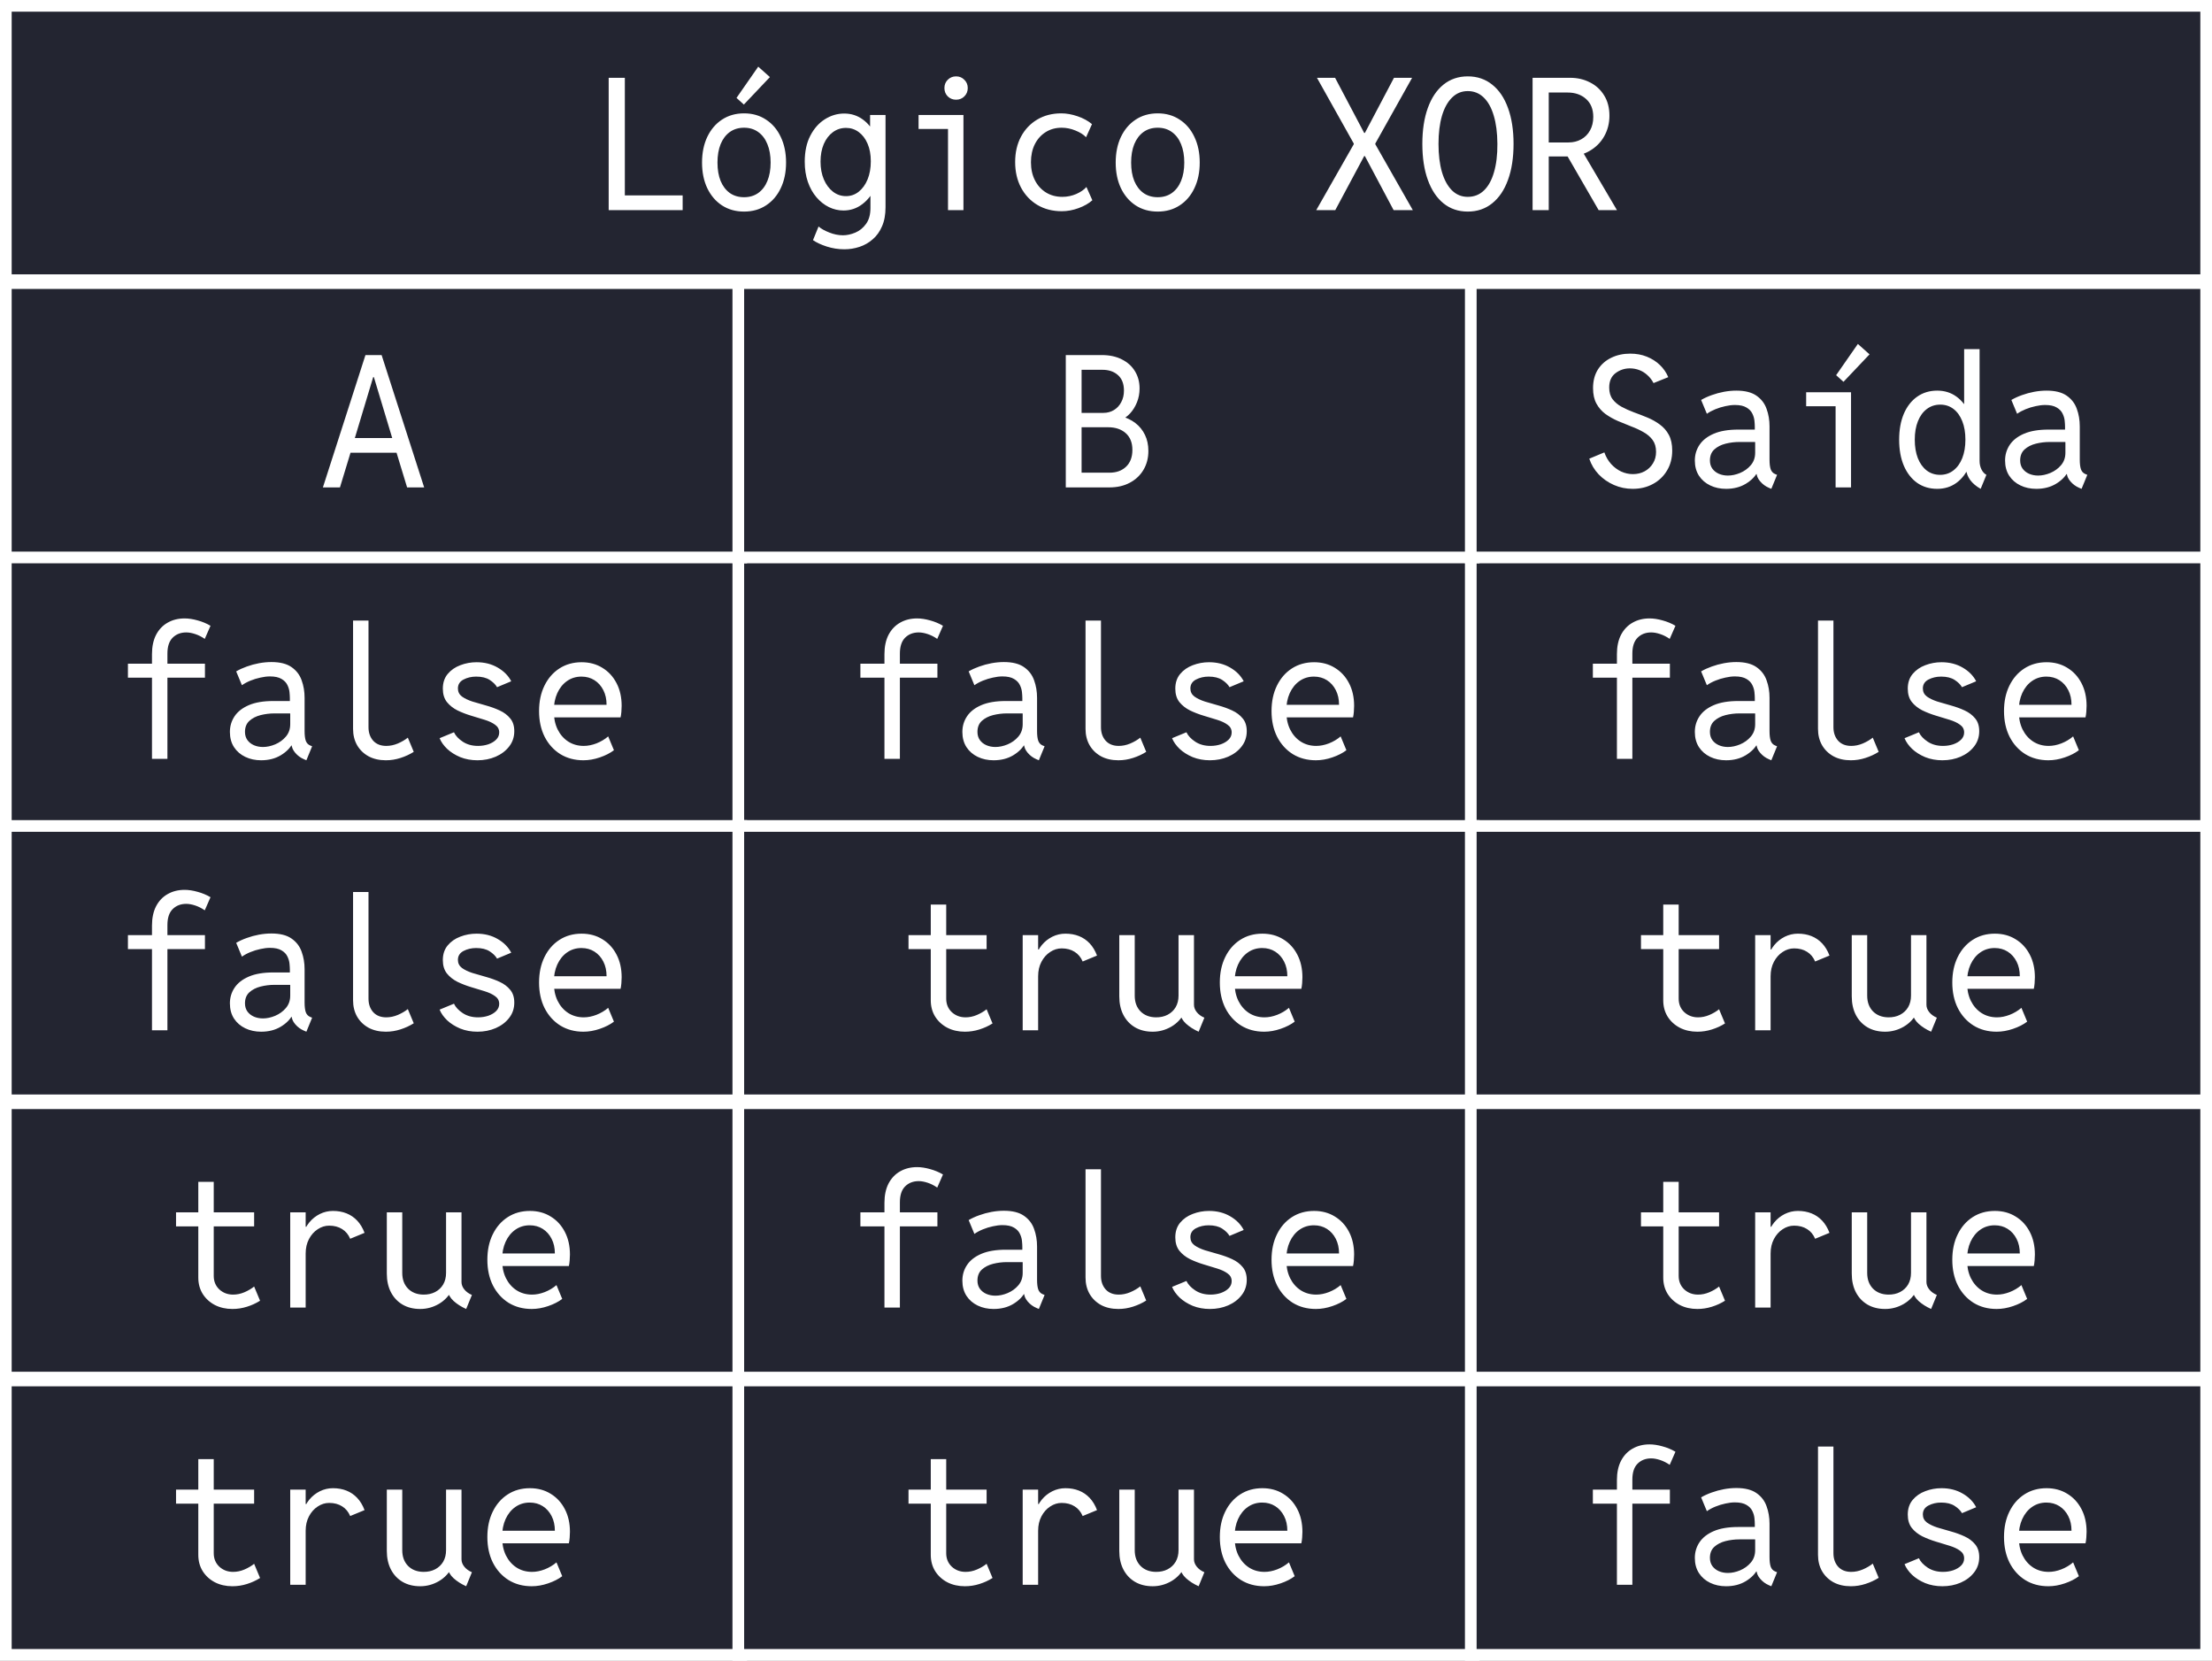 <svg width="758" height="569" viewBox="0 0 758 569" fill="none" xmlns="http://www.w3.org/2000/svg">
<rect x="0" y="0" width="758" height="569" fill="#808080" stroke="none"/>
<rect x="2" y="190" width="252" height="94" fill="#232531"/>
<rect x="2" y="190" width="252" height="94" stroke="white" stroke-width="4"/>
<path d="M52.08 260V224.132C52.08 221.527 52.552 219.312 53.495 217.487C54.459 215.662 55.782 214.278 57.463 213.334C59.145 212.371 61.083 211.889 63.277 211.889C64.631 211.889 66.107 212.114 67.707 212.565C69.307 212.996 70.783 213.611 72.137 214.411L70.168 218.902C69.102 218.164 68.004 217.61 66.876 217.241C65.749 216.872 64.733 216.688 63.831 216.688C61.924 216.688 60.365 217.292 59.155 218.502C57.966 219.692 57.371 221.507 57.371 223.947V260H52.08ZM43.836 232.191V227.393H70.23V232.191H43.836ZM89.486 260.492C87.477 260.492 85.662 260.103 84.041 259.323C82.421 258.544 81.14 257.437 80.196 256.001C79.253 254.545 78.781 252.802 78.781 250.771C78.781 248.803 79.314 247.019 80.381 245.419C81.447 243.819 83.078 242.548 85.272 241.604C87.466 240.661 90.266 240.189 93.67 240.189H100.438V244.435H94.039C92.439 244.435 90.86 244.629 89.302 245.019C87.764 245.409 86.482 246.065 85.457 246.988C84.452 247.911 83.949 249.172 83.949 250.771C83.949 251.858 84.226 252.792 84.78 253.571C85.334 254.33 86.072 254.914 86.995 255.324C87.938 255.734 88.974 255.939 90.102 255.939C91.455 255.939 92.85 255.642 94.285 255.047C95.741 254.432 96.961 253.55 97.946 252.402C98.951 251.233 99.453 249.808 99.453 248.126V244.742L99.33 242.835V239.205C99.33 238.672 99.289 237.995 99.207 237.175C99.125 236.334 98.879 235.503 98.469 234.683C98.079 233.863 97.413 233.176 96.469 232.622C95.526 232.048 94.203 231.761 92.501 231.761C91.496 231.761 90.409 231.894 89.24 232.161C88.071 232.407 86.933 232.755 85.826 233.207C84.718 233.658 83.744 234.181 82.903 234.775L80.935 230.038C82.022 229.402 83.231 228.849 84.564 228.377C85.918 227.885 87.312 227.505 88.748 227.239C90.204 226.972 91.619 226.839 92.993 226.839C95.946 226.839 98.243 227.413 99.884 228.562C101.545 229.71 102.704 231.217 103.36 233.083C104.037 234.929 104.375 236.929 104.375 239.082V250.525C104.375 251.899 104.508 252.986 104.775 253.786C105.062 254.586 105.585 255.14 106.344 255.447L106.959 255.693L104.99 260.492L104.129 260.123C102.98 259.631 101.996 258.903 101.176 257.939C100.355 256.975 99.945 256.021 99.945 255.078L100.991 255.447H98.961L100.314 254.586C99.515 256.206 98.151 257.601 96.223 258.77C94.316 259.918 92.07 260.492 89.486 260.492ZM132.245 260.492C129.969 260.492 127.99 260.041 126.308 259.139C124.626 258.216 123.314 256.944 122.371 255.324C121.448 253.704 120.986 251.838 120.986 249.726V212.627H126.277V249.172C126.277 251.038 126.811 252.576 127.877 253.786C128.964 254.976 130.461 255.57 132.368 255.57C133.701 255.57 135.024 255.293 136.336 254.74C137.669 254.166 138.808 253.499 139.751 252.74L141.781 257.601C140.428 258.462 138.92 259.159 137.259 259.692C135.619 260.226 133.947 260.492 132.245 260.492ZM163.622 260.492C161.469 260.492 159.5 260.133 157.716 259.416C155.952 258.677 154.455 257.734 153.225 256.585C152.015 255.417 151.153 254.196 150.641 252.925L155.562 250.895C156.116 252.084 157.121 253.161 158.577 254.125C160.033 255.088 161.776 255.57 163.807 255.57C165.058 255.57 166.237 255.386 167.344 255.017C168.452 254.627 169.344 254.094 170.021 253.417C170.718 252.72 171.066 251.899 171.066 250.956C171.066 249.849 170.595 248.967 169.651 248.311C168.729 247.634 167.529 247.07 166.052 246.619C164.596 246.147 163.048 245.675 161.407 245.204C159.767 244.711 158.208 244.106 156.731 243.389C155.275 242.65 154.076 241.697 153.132 240.528C152.209 239.338 151.748 237.811 151.748 235.944C151.748 233.935 152.302 232.263 153.409 230.93C154.537 229.577 155.983 228.572 157.747 227.916C159.51 227.239 161.366 226.9 163.314 226.9C166.062 226.9 168.482 227.516 170.574 228.746C172.666 229.956 174.204 231.515 175.188 233.422L170.328 235.452C169.815 234.55 168.975 233.719 167.806 232.96C166.637 232.202 165.099 231.822 163.191 231.822C161.571 231.822 160.115 232.161 158.823 232.837C157.552 233.514 156.916 234.529 156.916 235.883C156.916 237.031 157.377 237.954 158.3 238.651C159.244 239.328 160.443 239.902 161.899 240.374C163.376 240.825 164.935 241.276 166.575 241.728C168.216 242.179 169.764 242.743 171.22 243.419C172.697 244.096 173.896 244.999 174.819 246.126C175.763 247.234 176.234 248.7 176.234 250.525C176.234 252.515 175.65 254.258 174.481 255.755C173.333 257.252 171.794 258.421 169.867 259.262C167.959 260.082 165.878 260.492 163.622 260.492ZM199.921 260.492C196.927 260.492 194.281 259.785 191.984 258.37C189.708 256.934 187.924 254.955 186.632 252.433C185.36 249.89 184.725 246.957 184.725 243.635C184.725 240.333 185.34 237.431 186.57 234.929C187.801 232.407 189.513 230.438 191.708 229.023C193.902 227.608 196.435 226.9 199.306 226.9C201.992 226.9 204.361 227.536 206.412 228.808C208.483 230.059 210.103 231.812 211.272 234.068C212.441 236.303 213.025 238.897 213.025 241.851C213.025 242.466 212.995 243.143 212.933 243.881C212.872 244.619 212.779 245.255 212.656 245.788H188.785V241.481H207.857C207.857 239.574 207.488 237.903 206.75 236.467C206.012 235.011 204.997 233.873 203.705 233.053C202.413 232.232 200.926 231.822 199.244 231.822C197.398 231.822 195.758 232.325 194.322 233.33C192.907 234.314 191.79 235.698 190.969 237.482C190.169 239.246 189.77 241.297 189.77 243.635C189.77 245.993 190.2 248.075 191.062 249.879C191.943 251.664 193.153 253.058 194.691 254.063C196.25 255.068 198.034 255.57 200.044 255.57C201.438 255.57 202.884 255.283 204.381 254.709C205.899 254.114 207.242 253.314 208.411 252.31L210.38 257.047C209.088 258.031 207.478 258.852 205.55 259.508C203.643 260.164 201.767 260.492 199.921 260.492Z" fill="white"/>
<rect x="253" y="190" width="252" height="94" fill="#232531"/>
<rect x="253" y="190" width="252" height="94" stroke="white" stroke-width="4"/>
<path d="M303.08 260V224.132C303.08 221.527 303.552 219.312 304.495 217.487C305.459 215.662 306.782 214.278 308.463 213.334C310.145 212.371 312.083 211.889 314.277 211.889C315.631 211.889 317.107 212.114 318.707 212.565C320.307 212.996 321.783 213.611 323.137 214.411L321.168 218.902C320.102 218.164 319.004 217.61 317.876 217.241C316.749 216.872 315.733 216.688 314.831 216.688C312.924 216.688 311.365 217.292 310.155 218.502C308.966 219.692 308.371 221.507 308.371 223.947V260H303.08ZM294.836 232.191V227.393H321.229V232.191H294.836ZM340.486 260.492C338.477 260.492 336.662 260.103 335.042 259.323C333.421 258.544 332.14 257.437 331.196 256.001C330.253 254.545 329.781 252.802 329.781 250.771C329.781 248.803 330.314 247.019 331.381 245.419C332.447 243.819 334.078 242.548 336.272 241.604C338.466 240.661 341.266 240.189 344.67 240.189H351.438V244.435H345.039C343.439 244.435 341.86 244.629 340.302 245.019C338.764 245.409 337.482 246.065 336.457 246.988C335.452 247.911 334.949 249.172 334.949 250.771C334.949 251.858 335.226 252.792 335.78 253.571C336.333 254.33 337.072 254.914 337.995 255.324C338.938 255.734 339.974 255.939 341.102 255.939C342.455 255.939 343.85 255.642 345.285 255.047C346.741 254.432 347.961 253.55 348.946 252.402C349.951 251.233 350.453 249.808 350.453 248.126V244.742L350.33 242.835V239.205C350.33 238.672 350.289 237.995 350.207 237.175C350.125 236.334 349.879 235.503 349.469 234.683C349.079 233.863 348.413 233.176 347.469 232.622C346.526 232.048 345.203 231.761 343.501 231.761C342.496 231.761 341.409 231.894 340.24 232.161C339.071 232.407 337.933 232.755 336.826 233.207C335.718 233.658 334.744 234.181 333.903 234.775L331.935 230.038C333.021 229.402 334.231 228.849 335.564 228.377C336.918 227.885 338.312 227.505 339.748 227.239C341.204 226.972 342.619 226.839 343.993 226.839C346.946 226.839 349.243 227.413 350.884 228.562C352.545 229.71 353.704 231.217 354.36 233.083C355.037 234.929 355.375 236.929 355.375 239.082V250.525C355.375 251.899 355.508 252.986 355.775 253.786C356.062 254.586 356.585 255.14 357.344 255.447L357.959 255.693L355.99 260.492L355.129 260.123C353.98 259.631 352.996 258.903 352.176 257.939C351.355 256.975 350.945 256.021 350.945 255.078L351.991 255.447H349.961L351.314 254.586C350.515 256.206 349.151 257.601 347.223 258.77C345.316 259.918 343.07 260.492 340.486 260.492ZM383.245 260.492C380.969 260.492 378.99 260.041 377.308 259.139C375.626 258.216 374.314 256.944 373.371 255.324C372.448 253.704 371.986 251.838 371.986 249.726V212.627H377.277V249.172C377.277 251.038 377.811 252.576 378.877 253.786C379.964 254.976 381.461 255.57 383.368 255.57C384.701 255.57 386.024 255.293 387.336 254.74C388.669 254.166 389.808 253.499 390.751 252.74L392.781 257.601C391.428 258.462 389.92 259.159 388.259 259.692C386.619 260.226 384.947 260.492 383.245 260.492ZM414.622 260.492C412.469 260.492 410.5 260.133 408.716 259.416C406.952 258.677 405.455 257.734 404.225 256.585C403.015 255.417 402.153 254.196 401.641 252.925L406.562 250.895C407.116 252.084 408.121 253.161 409.577 254.125C411.033 255.088 412.776 255.57 414.807 255.57C416.058 255.57 417.237 255.386 418.344 255.017C419.452 254.627 420.344 254.094 421.021 253.417C421.718 252.72 422.066 251.899 422.066 250.956C422.066 249.849 421.595 248.967 420.651 248.311C419.729 247.634 418.529 247.07 417.052 246.619C415.596 246.147 414.048 245.675 412.407 245.204C410.767 244.711 409.208 244.106 407.731 243.389C406.275 242.65 405.076 241.697 404.132 240.528C403.209 239.338 402.748 237.811 402.748 235.944C402.748 233.935 403.302 232.263 404.409 230.93C405.537 229.577 406.983 228.572 408.747 227.916C410.51 227.239 412.366 226.9 414.314 226.9C417.062 226.9 419.482 227.516 421.574 228.746C423.666 229.956 425.204 231.515 426.188 233.422L421.328 235.452C420.815 234.55 419.975 233.719 418.806 232.96C417.637 232.202 416.099 231.822 414.191 231.822C412.571 231.822 411.115 232.161 409.823 232.837C408.552 233.514 407.916 234.529 407.916 235.883C407.916 237.031 408.377 237.954 409.3 238.651C410.244 239.328 411.443 239.902 412.899 240.374C414.376 240.825 415.935 241.276 417.575 241.728C419.216 242.179 420.764 242.743 422.22 243.419C423.697 244.096 424.896 244.999 425.819 246.126C426.763 247.234 427.234 248.7 427.234 250.525C427.234 252.515 426.65 254.258 425.481 255.755C424.333 257.252 422.794 258.421 420.867 259.262C418.959 260.082 416.878 260.492 414.622 260.492ZM450.921 260.492C447.927 260.492 445.281 259.785 442.984 258.37C440.708 256.934 438.924 254.955 437.632 252.433C436.36 249.89 435.725 246.957 435.725 243.635C435.725 240.333 436.34 237.431 437.57 234.929C438.801 232.407 440.513 230.438 442.708 229.023C444.902 227.608 447.435 226.9 450.306 226.9C452.992 226.9 455.361 227.536 457.412 228.808C459.483 230.059 461.103 231.812 462.272 234.068C463.441 236.303 464.025 238.897 464.025 241.851C464.025 242.466 463.995 243.143 463.933 243.881C463.872 244.619 463.779 245.255 463.656 245.788H439.785V241.481H458.857C458.857 239.574 458.488 237.903 457.75 236.467C457.012 235.011 455.997 233.873 454.705 233.053C453.413 232.232 451.926 231.822 450.244 231.822C448.398 231.822 446.758 232.325 445.322 233.33C443.907 234.314 442.79 235.698 441.969 237.482C441.169 239.246 440.77 241.297 440.77 243.635C440.77 245.993 441.2 248.075 442.062 249.879C442.943 251.664 444.153 253.058 445.691 254.063C447.25 255.068 449.034 255.57 451.044 255.57C452.438 255.57 453.884 255.283 455.381 254.709C456.899 254.114 458.242 253.314 459.411 252.31L461.38 257.047C460.088 258.031 458.478 258.852 456.55 259.508C454.643 260.164 452.767 260.492 450.921 260.492Z" fill="white"/>
<rect x="504" y="190" width="252" height="94" fill="#232531"/>
<rect x="504" y="190" width="252" height="94" stroke="white" stroke-width="4"/>
<path d="M554.08 260V224.132C554.08 221.527 554.552 219.312 555.495 217.487C556.459 215.662 557.782 214.278 559.463 213.334C561.145 212.371 563.083 211.889 565.277 211.889C566.631 211.889 568.107 212.114 569.707 212.565C571.307 212.996 572.783 213.611 574.137 214.411L572.168 218.902C571.102 218.164 570.004 217.61 568.876 217.241C567.749 216.872 566.733 216.688 565.831 216.688C563.924 216.688 562.365 217.292 561.155 218.502C559.966 219.692 559.371 221.507 559.371 223.947V260H554.08ZM545.836 232.191V227.393H572.229V232.191H545.836ZM591.486 260.492C589.477 260.492 587.662 260.103 586.042 259.323C584.421 258.544 583.14 257.437 582.196 256.001C581.253 254.545 580.781 252.802 580.781 250.771C580.781 248.803 581.314 247.019 582.381 245.419C583.447 243.819 585.078 242.548 587.272 241.604C589.466 240.661 592.266 240.189 595.67 240.189H602.438V244.435H596.039C594.439 244.435 592.86 244.629 591.302 245.019C589.764 245.409 588.482 246.065 587.457 246.988C586.452 247.911 585.949 249.172 585.949 250.771C585.949 251.858 586.226 252.792 586.78 253.571C587.333 254.33 588.072 254.914 588.995 255.324C589.938 255.734 590.974 255.939 592.102 255.939C593.455 255.939 594.85 255.642 596.285 255.047C597.741 254.432 598.961 253.55 599.946 252.402C600.951 251.233 601.453 249.808 601.453 248.126V244.742L601.33 242.835V239.205C601.33 238.672 601.289 237.995 601.207 237.175C601.125 236.334 600.879 235.503 600.469 234.683C600.079 233.863 599.413 233.176 598.469 232.622C597.526 232.048 596.203 231.761 594.501 231.761C593.496 231.761 592.409 231.894 591.24 232.161C590.071 232.407 588.933 232.755 587.826 233.207C586.718 233.658 585.744 234.181 584.903 234.775L582.935 230.038C584.021 229.402 585.231 228.849 586.564 228.377C587.918 227.885 589.312 227.505 590.748 227.239C592.204 226.972 593.619 226.839 594.993 226.839C597.946 226.839 600.243 227.413 601.884 228.562C603.545 229.71 604.704 231.217 605.36 233.083C606.037 234.929 606.375 236.929 606.375 239.082V250.525C606.375 251.899 606.508 252.986 606.775 253.786C607.062 254.586 607.585 255.14 608.344 255.447L608.959 255.693L606.99 260.492L606.129 260.123C604.98 259.631 603.996 258.903 603.176 257.939C602.355 256.975 601.945 256.021 601.945 255.078L602.991 255.447H600.961L602.314 254.586C601.515 256.206 600.151 257.601 598.223 258.77C596.316 259.918 594.07 260.492 591.486 260.492ZM634.245 260.492C631.969 260.492 629.99 260.041 628.308 259.139C626.626 258.216 625.314 256.944 624.371 255.324C623.448 253.704 622.986 251.838 622.986 249.726V212.627H628.277V249.172C628.277 251.038 628.811 252.576 629.877 253.786C630.964 254.976 632.461 255.57 634.368 255.57C635.701 255.57 637.024 255.293 638.336 254.74C639.669 254.166 640.808 253.499 641.751 252.74L643.781 257.601C642.428 258.462 640.92 259.159 639.259 259.692C637.619 260.226 635.947 260.492 634.245 260.492ZM665.622 260.492C663.469 260.492 661.5 260.133 659.716 259.416C657.952 258.677 656.455 257.734 655.225 256.585C654.015 255.417 653.153 254.196 652.641 252.925L657.562 250.895C658.116 252.084 659.121 253.161 660.577 254.125C662.033 255.088 663.776 255.57 665.807 255.57C667.058 255.57 668.237 255.386 669.344 255.017C670.452 254.627 671.344 254.094 672.021 253.417C672.718 252.72 673.066 251.899 673.066 250.956C673.066 249.849 672.595 248.967 671.651 248.311C670.729 247.634 669.529 247.07 668.052 246.619C666.596 246.147 665.048 245.675 663.407 245.204C661.767 244.711 660.208 244.106 658.731 243.389C657.275 242.65 656.076 241.697 655.132 240.528C654.209 239.338 653.748 237.811 653.748 235.944C653.748 233.935 654.302 232.263 655.409 230.93C656.537 229.577 657.983 228.572 659.747 227.916C661.51 227.239 663.366 226.9 665.314 226.9C668.062 226.9 670.482 227.516 672.574 228.746C674.666 229.956 676.204 231.515 677.188 233.422L672.328 235.452C671.815 234.55 670.975 233.719 669.806 232.96C668.637 232.202 667.099 231.822 665.191 231.822C663.571 231.822 662.115 232.161 660.823 232.837C659.552 233.514 658.916 234.529 658.916 235.883C658.916 237.031 659.377 237.954 660.3 238.651C661.244 239.328 662.443 239.902 663.899 240.374C665.376 240.825 666.935 241.276 668.575 241.728C670.216 242.179 671.764 242.743 673.22 243.419C674.697 244.096 675.896 244.999 676.819 246.126C677.763 247.234 678.234 248.7 678.234 250.525C678.234 252.515 677.65 254.258 676.481 255.755C675.333 257.252 673.794 258.421 671.867 259.262C669.959 260.082 667.878 260.492 665.622 260.492ZM701.921 260.492C698.927 260.492 696.281 259.785 693.984 258.37C691.708 256.934 689.924 254.955 688.632 252.433C687.36 249.89 686.725 246.957 686.725 243.635C686.725 240.333 687.34 237.431 688.57 234.929C689.801 232.407 691.513 230.438 693.708 229.023C695.902 227.608 698.435 226.9 701.306 226.9C703.992 226.9 706.361 227.536 708.412 228.808C710.483 230.059 712.103 231.812 713.272 234.068C714.441 236.303 715.025 238.897 715.025 241.851C715.025 242.466 714.995 243.143 714.933 243.881C714.872 244.619 714.779 245.255 714.656 245.788H690.785V241.481H709.857C709.857 239.574 709.488 237.903 708.75 236.467C708.012 235.011 706.997 233.873 705.705 233.053C704.413 232.232 702.926 231.822 701.244 231.822C699.398 231.822 697.758 232.325 696.322 233.33C694.907 234.314 693.79 235.698 692.969 237.482C692.169 239.246 691.77 241.297 691.77 243.635C691.77 245.993 692.2 248.075 693.062 249.879C693.943 251.664 695.153 253.058 696.691 254.063C698.25 255.068 700.034 255.57 702.044 255.57C703.438 255.57 704.884 255.283 706.381 254.709C707.899 254.114 709.242 253.314 710.411 252.31L712.38 257.047C711.088 258.031 709.478 258.852 707.55 259.508C705.643 260.164 703.767 260.492 701.921 260.492Z" fill="white"/>
<rect x="2" y="283" width="252" height="94" fill="#232531"/>
<rect x="2" y="283" width="252" height="94" stroke="white" stroke-width="4"/>
<path d="M52.08 353V317.132C52.08 314.527 52.552 312.312 53.495 310.487C54.459 308.662 55.782 307.278 57.463 306.334C59.145 305.371 61.083 304.889 63.277 304.889C64.631 304.889 66.107 305.114 67.707 305.565C69.307 305.996 70.783 306.611 72.137 307.411L70.168 311.902C69.102 311.164 68.004 310.61 66.876 310.241C65.749 309.872 64.733 309.688 63.831 309.688C61.924 309.688 60.365 310.292 59.155 311.502C57.966 312.692 57.371 314.507 57.371 316.947V353H52.08ZM43.836 325.191V320.393H70.23V325.191H43.836ZM89.486 353.492C87.477 353.492 85.662 353.103 84.041 352.323C82.421 351.544 81.14 350.437 80.196 349.001C79.253 347.545 78.781 345.802 78.781 343.771C78.781 341.803 79.314 340.019 80.381 338.419C81.447 336.819 83.078 335.548 85.272 334.604C87.466 333.661 90.266 333.189 93.67 333.189H100.438V337.435H94.039C92.439 337.435 90.86 337.629 89.302 338.019C87.764 338.409 86.482 339.065 85.457 339.988C84.452 340.911 83.949 342.172 83.949 343.771C83.949 344.858 84.226 345.792 84.78 346.571C85.334 347.33 86.072 347.914 86.995 348.324C87.938 348.734 88.974 348.939 90.102 348.939C91.455 348.939 92.85 348.642 94.285 348.047C95.741 347.432 96.961 346.55 97.946 345.402C98.951 344.233 99.453 342.808 99.453 341.126V337.742L99.33 335.835V332.205C99.33 331.672 99.289 330.995 99.207 330.175C99.125 329.334 98.879 328.503 98.469 327.683C98.079 326.863 97.413 326.176 96.469 325.622C95.526 325.048 94.203 324.761 92.501 324.761C91.496 324.761 90.409 324.894 89.24 325.161C88.071 325.407 86.933 325.755 85.826 326.207C84.718 326.658 83.744 327.181 82.903 327.775L80.935 323.038C82.022 322.402 83.231 321.849 84.564 321.377C85.918 320.885 87.312 320.505 88.748 320.239C90.204 319.972 91.619 319.839 92.993 319.839C95.946 319.839 98.243 320.413 99.884 321.562C101.545 322.71 102.704 324.217 103.36 326.083C104.037 327.929 104.375 329.929 104.375 332.082V343.525C104.375 344.899 104.508 345.986 104.775 346.786C105.062 347.586 105.585 348.14 106.344 348.447L106.959 348.693L104.99 353.492L104.129 353.123C102.98 352.631 101.996 351.903 101.176 350.939C100.355 349.975 99.945 349.021 99.945 348.078L100.991 348.447H98.961L100.314 347.586C99.515 349.206 98.151 350.601 96.223 351.77C94.316 352.918 92.07 353.492 89.486 353.492ZM132.245 353.492C129.969 353.492 127.99 353.041 126.308 352.139C124.626 351.216 123.314 349.944 122.371 348.324C121.448 346.704 120.986 344.838 120.986 342.726V305.627H126.277V342.172C126.277 344.038 126.811 345.576 127.877 346.786C128.964 347.976 130.461 348.57 132.368 348.57C133.701 348.57 135.024 348.293 136.336 347.74C137.669 347.166 138.808 346.499 139.751 345.74L141.781 350.601C140.428 351.462 138.92 352.159 137.259 352.692C135.619 353.226 133.947 353.492 132.245 353.492ZM163.622 353.492C161.469 353.492 159.5 353.133 157.716 352.416C155.952 351.677 154.455 350.734 153.225 349.585C152.015 348.417 151.153 347.196 150.641 345.925L155.562 343.895C156.116 345.084 157.121 346.161 158.577 347.125C160.033 348.088 161.776 348.57 163.807 348.57C165.058 348.57 166.237 348.386 167.344 348.017C168.452 347.627 169.344 347.094 170.021 346.417C170.718 345.72 171.066 344.899 171.066 343.956C171.066 342.849 170.595 341.967 169.651 341.311C168.729 340.634 167.529 340.07 166.052 339.619C164.596 339.147 163.048 338.675 161.407 338.204C159.767 337.711 158.208 337.106 156.731 336.389C155.275 335.65 154.076 334.697 153.132 333.528C152.209 332.338 151.748 330.811 151.748 328.944C151.748 326.935 152.302 325.263 153.409 323.93C154.537 322.577 155.983 321.572 157.747 320.916C159.51 320.239 161.366 319.9 163.314 319.9C166.062 319.9 168.482 320.516 170.574 321.746C172.666 322.956 174.204 324.515 175.188 326.422L170.328 328.452C169.815 327.55 168.975 326.719 167.806 325.96C166.637 325.202 165.099 324.822 163.191 324.822C161.571 324.822 160.115 325.161 158.823 325.837C157.552 326.514 156.916 327.529 156.916 328.883C156.916 330.031 157.377 330.954 158.3 331.651C159.244 332.328 160.443 332.902 161.899 333.374C163.376 333.825 164.935 334.276 166.575 334.728C168.216 335.179 169.764 335.743 171.22 336.419C172.697 337.096 173.896 337.999 174.819 339.126C175.763 340.234 176.234 341.7 176.234 343.525C176.234 345.515 175.65 347.258 174.481 348.755C173.333 350.252 171.794 351.421 169.867 352.262C167.959 353.082 165.878 353.492 163.622 353.492ZM199.921 353.492C196.927 353.492 194.281 352.785 191.984 351.37C189.708 349.934 187.924 347.955 186.632 345.433C185.36 342.89 184.725 339.957 184.725 336.635C184.725 333.333 185.34 330.431 186.57 327.929C187.801 325.407 189.513 323.438 191.708 322.023C193.902 320.608 196.435 319.9 199.306 319.9C201.992 319.9 204.361 320.536 206.412 321.808C208.483 323.059 210.103 324.812 211.272 327.068C212.441 329.303 213.025 331.897 213.025 334.851C213.025 335.466 212.995 336.143 212.933 336.881C212.872 337.619 212.779 338.255 212.656 338.788H188.785V334.481H207.857C207.857 332.574 207.488 330.903 206.75 329.467C206.012 328.011 204.997 326.873 203.705 326.053C202.413 325.232 200.926 324.822 199.244 324.822C197.398 324.822 195.758 325.325 194.322 326.33C192.907 327.314 191.79 328.698 190.969 330.482C190.169 332.246 189.77 334.297 189.77 336.635C189.77 338.993 190.2 341.075 191.062 342.879C191.943 344.664 193.153 346.058 194.691 347.063C196.25 348.068 198.034 348.57 200.044 348.57C201.438 348.57 202.884 348.283 204.381 347.709C205.899 347.114 207.242 346.314 208.411 345.31L210.38 350.047C209.088 351.031 207.478 351.852 205.55 352.508C203.643 353.164 201.767 353.492 199.921 353.492Z" fill="white"/>
<rect x="253" y="283" width="252" height="94" fill="#232531"/>
<rect x="253" y="283" width="252" height="94" stroke="white" stroke-width="4"/>
<path d="M330.643 353.492C328.407 353.492 326.408 353.041 324.644 352.139C322.88 351.216 321.486 349.944 320.46 348.324C319.456 346.704 318.953 344.838 318.953 342.726V309.934H324.244V342.172C324.244 344.038 324.88 345.576 326.151 346.786C327.443 347.976 329.022 348.57 330.889 348.57C332.181 348.57 333.462 348.304 334.734 347.771C336.026 347.217 337.144 346.561 338.087 345.802L340.117 350.662C338.764 351.523 337.267 352.21 335.626 352.723C334.006 353.236 332.345 353.492 330.643 353.492ZM311.324 325.191V320.393H338.087V325.191H311.324ZM350.453 353V320.393H355.744V325.314H356.79L354.944 327.898C355.313 326.381 356 325.017 357.005 323.807C358.01 322.597 359.21 321.644 360.604 320.946C362.02 320.249 363.517 319.9 365.096 319.9C366.798 319.9 368.346 320.177 369.741 320.731C371.135 321.285 372.355 322.115 373.401 323.223C374.447 324.33 375.288 325.725 375.924 327.406L371.002 329.437C370.387 327.98 369.464 326.873 368.233 326.114C367.003 325.335 365.526 324.945 363.804 324.945C362.409 324.945 361.097 325.355 359.866 326.176C358.636 326.976 357.641 328.093 356.882 329.529C356.124 330.964 355.744 332.615 355.744 334.481V353H350.453ZM394.996 353.492C392.679 353.492 390.659 352.99 388.936 351.985C387.234 350.98 385.911 349.575 384.968 347.771C384.024 345.945 383.553 343.812 383.553 341.372V320.393H388.844V341.126C388.844 343.361 389.5 345.156 390.812 346.509C392.125 347.842 393.868 348.529 396.042 348.57C397.601 348.591 398.964 348.293 400.133 347.678C401.302 347.063 402.215 346.202 402.871 345.094C403.527 343.966 403.855 342.644 403.855 341.126V320.393H409.146V344.264C409.146 345.146 409.464 345.986 410.1 346.786C410.736 347.586 411.607 348.222 412.715 348.693L410.746 353.492C409.085 352.754 407.649 351.841 406.439 350.754C405.25 349.647 404.655 348.591 404.655 347.586L406.747 348.693H403.24L405.947 346.848C404.901 348.96 403.374 350.601 401.364 351.77C399.375 352.918 397.252 353.492 394.996 353.492ZM433.202 353.492C430.208 353.492 427.562 352.785 425.266 351.37C422.989 349.934 421.205 347.955 419.913 345.433C418.642 342.89 418.006 339.957 418.006 336.635C418.006 333.333 418.621 330.431 419.852 327.929C421.082 325.407 422.794 323.438 424.989 322.023C427.183 320.608 429.716 319.9 432.587 319.9C435.273 319.9 437.642 320.536 439.693 321.808C441.764 323.059 443.384 324.812 444.553 327.068C445.722 329.303 446.307 331.897 446.307 334.851C446.307 335.466 446.276 336.143 446.214 336.881C446.153 337.619 446.061 338.255 445.938 338.788H422.066V334.481H441.139C441.139 332.574 440.77 330.903 440.031 329.467C439.293 328.011 438.278 326.873 436.986 326.053C435.694 325.232 434.207 324.822 432.525 324.822C430.68 324.822 429.039 325.325 427.604 326.33C426.188 327.314 425.071 328.698 424.25 330.482C423.451 332.246 423.051 334.297 423.051 336.635C423.051 338.993 423.481 341.075 424.343 342.879C425.225 344.664 426.435 346.058 427.973 347.063C429.531 348.068 431.315 348.57 433.325 348.57C434.72 348.57 436.166 348.283 437.663 347.709C439.18 347.114 440.523 346.314 441.692 345.31L443.661 350.047C442.369 351.031 440.759 351.852 438.832 352.508C436.924 353.164 435.048 353.492 433.202 353.492Z" fill="white"/>
<rect x="504" y="283" width="252" height="94" fill="#232531"/>
<rect x="504" y="283" width="252" height="94" stroke="white" stroke-width="4"/>
<path d="M581.643 353.492C579.407 353.492 577.408 353.041 575.644 352.139C573.88 351.216 572.486 349.944 571.46 348.324C570.456 346.704 569.953 344.838 569.953 342.726V309.934H575.244V342.172C575.244 344.038 575.88 345.576 577.151 346.786C578.443 347.976 580.022 348.57 581.889 348.57C583.181 348.57 584.462 348.304 585.734 347.771C587.026 347.217 588.144 346.561 589.087 345.802L591.117 350.662C589.764 351.523 588.267 352.21 586.626 352.723C585.006 353.236 583.345 353.492 581.643 353.492ZM562.324 325.191V320.393H589.087V325.191H562.324ZM601.453 353V320.393H606.744V325.314H607.79L605.944 327.898C606.313 326.381 607 325.017 608.005 323.807C609.01 322.597 610.21 321.644 611.604 320.946C613.02 320.249 614.517 319.9 616.096 319.9C617.798 319.9 619.346 320.177 620.741 320.731C622.135 321.285 623.355 322.115 624.401 323.223C625.447 324.33 626.288 325.725 626.924 327.406L622.002 329.437C621.387 327.98 620.464 326.873 619.233 326.114C618.003 325.335 616.526 324.945 614.804 324.945C613.409 324.945 612.097 325.355 610.866 326.176C609.636 326.976 608.641 328.093 607.882 329.529C607.124 330.964 606.744 332.615 606.744 334.481V353H601.453ZM645.996 353.492C643.679 353.492 641.659 352.99 639.936 351.985C638.234 350.98 636.911 349.575 635.968 347.771C635.024 345.945 634.553 343.812 634.553 341.372V320.393H639.844V341.126C639.844 343.361 640.5 345.156 641.812 346.509C643.125 347.842 644.868 348.529 647.042 348.57C648.601 348.591 649.964 348.293 651.133 347.678C652.302 347.063 653.215 346.202 653.871 345.094C654.527 343.966 654.855 342.644 654.855 341.126V320.393H660.146V344.264C660.146 345.146 660.464 345.986 661.1 346.786C661.736 347.586 662.607 348.222 663.715 348.693L661.746 353.492C660.085 352.754 658.649 351.841 657.439 350.754C656.25 349.647 655.655 348.591 655.655 347.586L657.747 348.693H654.24L656.947 346.848C655.901 348.96 654.374 350.601 652.364 351.77C650.375 352.918 648.252 353.492 645.996 353.492ZM684.202 353.492C681.208 353.492 678.562 352.785 676.266 351.37C673.989 349.934 672.205 347.955 670.913 345.433C669.642 342.89 669.006 339.957 669.006 336.635C669.006 333.333 669.621 330.431 670.852 327.929C672.082 325.407 673.794 323.438 675.989 322.023C678.183 320.608 680.716 319.9 683.587 319.9C686.273 319.9 688.642 320.536 690.693 321.808C692.764 323.059 694.384 324.812 695.553 327.068C696.722 329.303 697.307 331.897 697.307 334.851C697.307 335.466 697.276 336.143 697.214 336.881C697.153 337.619 697.061 338.255 696.938 338.788H673.066V334.481H692.139C692.139 332.574 691.77 330.903 691.031 329.467C690.293 328.011 689.278 326.873 687.986 326.053C686.694 325.232 685.207 324.822 683.525 324.822C681.68 324.822 680.039 325.325 678.604 326.33C677.188 327.314 676.071 328.698 675.25 330.482C674.451 332.246 674.051 334.297 674.051 336.635C674.051 338.993 674.481 341.075 675.343 342.879C676.225 344.664 677.435 346.058 678.973 347.063C680.531 348.068 682.315 348.57 684.325 348.57C685.72 348.57 687.166 348.283 688.663 347.709C690.18 347.114 691.523 346.314 692.692 345.31L694.661 350.047C693.369 351.031 691.759 351.852 689.832 352.508C687.924 353.164 686.048 353.492 684.202 353.492Z" fill="white"/>
<rect x="2" y="378" width="252" height="94" fill="#232531"/>
<rect x="2" y="378" width="252" height="94" stroke="white" stroke-width="4"/>
<path d="M79.643 448.492C77.407 448.492 75.408 448.041 73.644 447.139C71.88 446.216 70.486 444.944 69.46 443.324C68.456 441.704 67.953 439.838 67.953 437.726V404.934H73.244V437.172C73.244 439.038 73.88 440.576 75.151 441.786C76.443 442.976 78.022 443.57 79.889 443.57C81.181 443.57 82.462 443.304 83.734 442.771C85.026 442.217 86.144 441.561 87.087 440.802L89.117 445.662C87.764 446.523 86.267 447.21 84.626 447.723C83.006 448.236 81.345 448.492 79.643 448.492ZM60.324 420.191V415.393H87.087V420.191H60.324ZM99.453 448V415.393H104.744V420.314H105.79L103.944 422.898C104.313 421.381 105 420.017 106.005 418.807C107.01 417.597 108.21 416.644 109.604 415.946C111.02 415.249 112.517 414.9 114.096 414.9C115.798 414.9 117.346 415.177 118.741 415.731C120.135 416.285 121.355 417.115 122.401 418.223C123.447 419.33 124.288 420.725 124.924 422.406L120.002 424.437C119.387 422.98 118.464 421.873 117.233 421.114C116.003 420.335 114.526 419.945 112.804 419.945C111.409 419.945 110.097 420.355 108.866 421.176C107.636 421.976 106.641 423.093 105.882 424.529C105.124 425.964 104.744 427.615 104.744 429.481V448H99.453ZM143.996 448.492C141.679 448.492 139.659 447.99 137.936 446.985C136.234 445.98 134.911 444.575 133.968 442.771C133.024 440.945 132.553 438.812 132.553 436.372V415.393H137.844V436.126C137.844 438.361 138.5 440.156 139.812 441.509C141.125 442.842 142.868 443.529 145.042 443.57C146.601 443.591 147.964 443.293 149.133 442.678C150.302 442.063 151.215 441.202 151.871 440.094C152.527 438.966 152.855 437.644 152.855 436.126V415.393H158.146V439.264C158.146 440.146 158.464 440.986 159.1 441.786C159.736 442.586 160.607 443.222 161.715 443.693L159.746 448.492C158.085 447.754 156.649 446.841 155.439 445.754C154.25 444.647 153.655 443.591 153.655 442.586L155.747 443.693H152.24L154.947 441.848C153.901 443.96 152.374 445.601 150.364 446.77C148.375 447.918 146.252 448.492 143.996 448.492ZM182.202 448.492C179.208 448.492 176.562 447.785 174.266 446.37C171.989 444.934 170.205 442.955 168.913 440.433C167.642 437.89 167.006 434.957 167.006 431.635C167.006 428.333 167.621 425.431 168.852 422.929C170.082 420.407 171.794 418.438 173.989 417.023C176.183 415.608 178.716 414.9 181.587 414.9C184.273 414.9 186.642 415.536 188.693 416.808C190.764 418.059 192.384 419.812 193.553 422.068C194.722 424.303 195.307 426.897 195.307 429.851C195.307 430.466 195.276 431.143 195.214 431.881C195.153 432.619 195.061 433.255 194.938 433.788H171.066V429.481H190.139C190.139 427.574 189.77 425.903 189.031 424.467C188.293 423.011 187.278 421.873 185.986 421.053C184.694 420.232 183.207 419.822 181.525 419.822C179.68 419.822 178.039 420.325 176.604 421.33C175.188 422.314 174.071 423.698 173.25 425.482C172.451 427.246 172.051 429.297 172.051 431.635C172.051 433.993 172.481 436.075 173.343 437.879C174.225 439.664 175.435 441.058 176.973 442.063C178.531 443.068 180.315 443.57 182.325 443.57C183.72 443.57 185.166 443.283 186.663 442.709C188.18 442.114 189.523 441.314 190.692 440.31L192.661 445.047C191.369 446.031 189.759 446.852 187.832 447.508C185.924 448.164 184.048 448.492 182.202 448.492Z" fill="white"/>
<rect x="253" y="378" width="252" height="94" fill="#232531"/>
<rect x="253" y="378" width="252" height="94" stroke="white" stroke-width="4"/>
<path d="M303.08 448V412.132C303.08 409.527 303.552 407.312 304.495 405.487C305.459 403.662 306.782 402.278 308.463 401.334C310.145 400.371 312.083 399.889 314.277 399.889C315.631 399.889 317.107 400.114 318.707 400.565C320.307 400.996 321.783 401.611 323.137 402.411L321.168 406.902C320.102 406.164 319.004 405.61 317.876 405.241C316.749 404.872 315.733 404.688 314.831 404.688C312.924 404.688 311.365 405.292 310.155 406.502C308.966 407.692 308.371 409.507 308.371 411.947V448H303.08ZM294.836 420.191V415.393H321.229V420.191H294.836ZM340.486 448.492C338.477 448.492 336.662 448.103 335.042 447.323C333.421 446.544 332.14 445.437 331.196 444.001C330.253 442.545 329.781 440.802 329.781 438.771C329.781 436.803 330.314 435.019 331.381 433.419C332.447 431.819 334.078 430.548 336.272 429.604C338.466 428.661 341.266 428.189 344.67 428.189H351.438V432.435H345.039C343.439 432.435 341.86 432.629 340.302 433.019C338.764 433.409 337.482 434.065 336.457 434.988C335.452 435.911 334.949 437.172 334.949 438.771C334.949 439.858 335.226 440.792 335.78 441.571C336.333 442.33 337.072 442.914 337.995 443.324C338.938 443.734 339.974 443.939 341.102 443.939C342.455 443.939 343.85 443.642 345.285 443.047C346.741 442.432 347.961 441.55 348.946 440.402C349.951 439.233 350.453 437.808 350.453 436.126V432.742L350.33 430.835V427.205C350.33 426.672 350.289 425.995 350.207 425.175C350.125 424.334 349.879 423.503 349.469 422.683C349.079 421.863 348.413 421.176 347.469 420.622C346.526 420.048 345.203 419.761 343.501 419.761C342.496 419.761 341.409 419.894 340.24 420.161C339.071 420.407 337.933 420.755 336.826 421.207C335.718 421.658 334.744 422.181 333.903 422.775L331.935 418.038C333.021 417.402 334.231 416.849 335.564 416.377C336.918 415.885 338.312 415.505 339.748 415.239C341.204 414.972 342.619 414.839 343.993 414.839C346.946 414.839 349.243 415.413 350.884 416.562C352.545 417.71 353.704 419.217 354.36 421.083C355.037 422.929 355.375 424.929 355.375 427.082V438.525C355.375 439.899 355.508 440.986 355.775 441.786C356.062 442.586 356.585 443.14 357.344 443.447L357.959 443.693L355.99 448.492L355.129 448.123C353.98 447.631 352.996 446.903 352.176 445.939C351.355 444.975 350.945 444.021 350.945 443.078L351.991 443.447H349.961L351.314 442.586C350.515 444.206 349.151 445.601 347.223 446.77C345.316 447.918 343.07 448.492 340.486 448.492ZM383.245 448.492C380.969 448.492 378.99 448.041 377.308 447.139C375.626 446.216 374.314 444.944 373.371 443.324C372.448 441.704 371.986 439.838 371.986 437.726V400.627H377.277V437.172C377.277 439.038 377.811 440.576 378.877 441.786C379.964 442.976 381.461 443.57 383.368 443.57C384.701 443.57 386.024 443.293 387.336 442.74C388.669 442.166 389.808 441.499 390.751 440.74L392.781 445.601C391.428 446.462 389.92 447.159 388.259 447.692C386.619 448.226 384.947 448.492 383.245 448.492ZM414.622 448.492C412.469 448.492 410.5 448.133 408.716 447.416C406.952 446.677 405.455 445.734 404.225 444.585C403.015 443.417 402.153 442.196 401.641 440.925L406.562 438.895C407.116 440.084 408.121 441.161 409.577 442.125C411.033 443.088 412.776 443.57 414.807 443.57C416.058 443.57 417.237 443.386 418.344 443.017C419.452 442.627 420.344 442.094 421.021 441.417C421.718 440.72 422.066 439.899 422.066 438.956C422.066 437.849 421.595 436.967 420.651 436.311C419.729 435.634 418.529 435.07 417.052 434.619C415.596 434.147 414.048 433.675 412.407 433.204C410.767 432.711 409.208 432.106 407.731 431.389C406.275 430.65 405.076 429.697 404.132 428.528C403.209 427.338 402.748 425.811 402.748 423.944C402.748 421.935 403.302 420.263 404.409 418.93C405.537 417.577 406.983 416.572 408.747 415.916C410.51 415.239 412.366 414.9 414.314 414.9C417.062 414.9 419.482 415.516 421.574 416.746C423.666 417.956 425.204 419.515 426.188 421.422L421.328 423.452C420.815 422.55 419.975 421.719 418.806 420.96C417.637 420.202 416.099 419.822 414.191 419.822C412.571 419.822 411.115 420.161 409.823 420.837C408.552 421.514 407.916 422.529 407.916 423.883C407.916 425.031 408.377 425.954 409.3 426.651C410.244 427.328 411.443 427.902 412.899 428.374C414.376 428.825 415.935 429.276 417.575 429.728C419.216 430.179 420.764 430.743 422.22 431.419C423.697 432.096 424.896 432.999 425.819 434.126C426.763 435.234 427.234 436.7 427.234 438.525C427.234 440.515 426.65 442.258 425.481 443.755C424.333 445.252 422.794 446.421 420.867 447.262C418.959 448.082 416.878 448.492 414.622 448.492ZM450.921 448.492C447.927 448.492 445.281 447.785 442.984 446.37C440.708 444.934 438.924 442.955 437.632 440.433C436.36 437.89 435.725 434.957 435.725 431.635C435.725 428.333 436.34 425.431 437.57 422.929C438.801 420.407 440.513 418.438 442.708 417.023C444.902 415.608 447.435 414.9 450.306 414.9C452.992 414.9 455.361 415.536 457.412 416.808C459.483 418.059 461.103 419.812 462.272 422.068C463.441 424.303 464.025 426.897 464.025 429.851C464.025 430.466 463.995 431.143 463.933 431.881C463.872 432.619 463.779 433.255 463.656 433.788H439.785V429.481H458.857C458.857 427.574 458.488 425.903 457.75 424.467C457.012 423.011 455.997 421.873 454.705 421.053C453.413 420.232 451.926 419.822 450.244 419.822C448.398 419.822 446.758 420.325 445.322 421.33C443.907 422.314 442.79 423.698 441.969 425.482C441.169 427.246 440.77 429.297 440.77 431.635C440.77 433.993 441.2 436.075 442.062 437.879C442.943 439.664 444.153 441.058 445.691 442.063C447.25 443.068 449.034 443.57 451.044 443.57C452.438 443.57 453.884 443.283 455.381 442.709C456.899 442.114 458.242 441.314 459.411 440.31L461.38 445.047C460.088 446.031 458.478 446.852 456.55 447.508C454.643 448.164 452.767 448.492 450.921 448.492Z" fill="white"/>
<rect x="504" y="378" width="252" height="94" fill="#232531"/>
<rect x="504" y="378" width="252" height="94" stroke="white" stroke-width="4"/>
<path d="M581.643 448.492C579.407 448.492 577.408 448.041 575.644 447.139C573.88 446.216 572.486 444.944 571.46 443.324C570.456 441.704 569.953 439.838 569.953 437.726V404.934H575.244V437.172C575.244 439.038 575.88 440.576 577.151 441.786C578.443 442.976 580.022 443.57 581.889 443.57C583.181 443.57 584.462 443.304 585.734 442.771C587.026 442.217 588.144 441.561 589.087 440.802L591.117 445.662C589.764 446.523 588.267 447.21 586.626 447.723C585.006 448.236 583.345 448.492 581.643 448.492ZM562.324 420.191V415.393H589.087V420.191H562.324ZM601.453 448V415.393H606.744V420.314H607.79L605.944 422.898C606.313 421.381 607 420.017 608.005 418.807C609.01 417.597 610.21 416.644 611.604 415.946C613.02 415.249 614.517 414.9 616.096 414.9C617.798 414.9 619.346 415.177 620.741 415.731C622.135 416.285 623.355 417.115 624.401 418.223C625.447 419.33 626.288 420.725 626.924 422.406L622.002 424.437C621.387 422.98 620.464 421.873 619.233 421.114C618.003 420.335 616.526 419.945 614.804 419.945C613.409 419.945 612.097 420.355 610.866 421.176C609.636 421.976 608.641 423.093 607.882 424.529C607.124 425.964 606.744 427.615 606.744 429.481V448H601.453ZM645.996 448.492C643.679 448.492 641.659 447.99 639.936 446.985C638.234 445.98 636.911 444.575 635.968 442.771C635.024 440.945 634.553 438.812 634.553 436.372V415.393H639.844V436.126C639.844 438.361 640.5 440.156 641.812 441.509C643.125 442.842 644.868 443.529 647.042 443.57C648.601 443.591 649.964 443.293 651.133 442.678C652.302 442.063 653.215 441.202 653.871 440.094C654.527 438.966 654.855 437.644 654.855 436.126V415.393H660.146V439.264C660.146 440.146 660.464 440.986 661.1 441.786C661.736 442.586 662.607 443.222 663.715 443.693L661.746 448.492C660.085 447.754 658.649 446.841 657.439 445.754C656.25 444.647 655.655 443.591 655.655 442.586L657.747 443.693H654.24L656.947 441.848C655.901 443.96 654.374 445.601 652.364 446.77C650.375 447.918 648.252 448.492 645.996 448.492ZM684.202 448.492C681.208 448.492 678.562 447.785 676.266 446.37C673.989 444.934 672.205 442.955 670.913 440.433C669.642 437.89 669.006 434.957 669.006 431.635C669.006 428.333 669.621 425.431 670.852 422.929C672.082 420.407 673.794 418.438 675.989 417.023C678.183 415.608 680.716 414.9 683.587 414.9C686.273 414.9 688.642 415.536 690.693 416.808C692.764 418.059 694.384 419.812 695.553 422.068C696.722 424.303 697.307 426.897 697.307 429.851C697.307 430.466 697.276 431.143 697.214 431.881C697.153 432.619 697.061 433.255 696.938 433.788H673.066V429.481H692.139C692.139 427.574 691.77 425.903 691.031 424.467C690.293 423.011 689.278 421.873 687.986 421.053C686.694 420.232 685.207 419.822 683.525 419.822C681.68 419.822 680.039 420.325 678.604 421.33C677.188 422.314 676.071 423.698 675.25 425.482C674.451 427.246 674.051 429.297 674.051 431.635C674.051 433.993 674.481 436.075 675.343 437.879C676.225 439.664 677.435 441.058 678.973 442.063C680.531 443.068 682.315 443.57 684.325 443.57C685.72 443.57 687.166 443.283 688.663 442.709C690.18 442.114 691.523 441.314 692.692 440.31L694.661 445.047C693.369 446.031 691.759 446.852 689.832 447.508C687.924 448.164 686.048 448.492 684.202 448.492Z" fill="white"/>
<rect x="2" y="473" width="252" height="94" fill="#232531"/>
<rect x="2" y="473" width="252" height="94" stroke="white" stroke-width="4"/>
<path d="M79.643 543.492C77.407 543.492 75.408 543.041 73.644 542.139C71.88 541.216 70.486 539.944 69.46 538.324C68.456 536.704 67.953 534.838 67.953 532.726V499.934H73.244V532.172C73.244 534.038 73.88 535.576 75.151 536.786C76.443 537.976 78.022 538.57 79.889 538.57C81.181 538.57 82.462 538.304 83.734 537.771C85.026 537.217 86.144 536.561 87.087 535.802L89.117 540.662C87.764 541.523 86.267 542.21 84.626 542.723C83.006 543.236 81.345 543.492 79.643 543.492ZM60.324 515.191V510.393H87.087V515.191H60.324ZM99.453 543V510.393H104.744V515.314H105.79L103.944 517.898C104.313 516.381 105 515.017 106.005 513.807C107.01 512.597 108.21 511.644 109.604 510.946C111.02 510.249 112.517 509.9 114.096 509.9C115.798 509.9 117.346 510.177 118.741 510.731C120.135 511.285 121.355 512.115 122.401 513.223C123.447 514.33 124.288 515.725 124.924 517.406L120.002 519.437C119.387 517.98 118.464 516.873 117.233 516.114C116.003 515.335 114.526 514.945 112.804 514.945C111.409 514.945 110.097 515.355 108.866 516.176C107.636 516.976 106.641 518.093 105.882 519.529C105.124 520.964 104.744 522.615 104.744 524.481V543H99.453ZM143.996 543.492C141.679 543.492 139.659 542.99 137.936 541.985C136.234 540.98 134.911 539.575 133.968 537.771C133.024 535.945 132.553 533.812 132.553 531.372V510.393H137.844V531.126C137.844 533.361 138.5 535.156 139.812 536.509C141.125 537.842 142.868 538.529 145.042 538.57C146.601 538.591 147.964 538.293 149.133 537.678C150.302 537.063 151.215 536.202 151.871 535.094C152.527 533.966 152.855 532.644 152.855 531.126V510.393H158.146V534.264C158.146 535.146 158.464 535.986 159.1 536.786C159.736 537.586 160.607 538.222 161.715 538.693L159.746 543.492C158.085 542.754 156.649 541.841 155.439 540.754C154.25 539.647 153.655 538.591 153.655 537.586L155.747 538.693H152.24L154.947 536.848C153.901 538.96 152.374 540.601 150.364 541.77C148.375 542.918 146.252 543.492 143.996 543.492ZM182.202 543.492C179.208 543.492 176.562 542.785 174.266 541.37C171.989 539.934 170.205 537.955 168.913 535.433C167.642 532.89 167.006 529.957 167.006 526.635C167.006 523.333 167.621 520.431 168.852 517.929C170.082 515.407 171.794 513.438 173.989 512.023C176.183 510.608 178.716 509.9 181.587 509.9C184.273 509.9 186.642 510.536 188.693 511.808C190.764 513.059 192.384 514.812 193.553 517.068C194.722 519.303 195.307 521.897 195.307 524.851C195.307 525.466 195.276 526.143 195.214 526.881C195.153 527.619 195.061 528.255 194.938 528.788H171.066V524.481H190.139C190.139 522.574 189.77 520.903 189.031 519.467C188.293 518.011 187.278 516.873 185.986 516.053C184.694 515.232 183.207 514.822 181.525 514.822C179.68 514.822 178.039 515.325 176.604 516.33C175.188 517.314 174.071 518.698 173.25 520.482C172.451 522.246 172.051 524.297 172.051 526.635C172.051 528.993 172.481 531.075 173.343 532.879C174.225 534.664 175.435 536.058 176.973 537.063C178.531 538.068 180.315 538.57 182.325 538.57C183.72 538.57 185.166 538.283 186.663 537.709C188.18 537.114 189.523 536.314 190.692 535.31L192.661 540.047C191.369 541.031 189.759 541.852 187.832 542.508C185.924 543.164 184.048 543.492 182.202 543.492Z" fill="white"/>
<rect x="253" y="473" width="252" height="94" fill="#232531"/>
<rect x="253" y="473" width="252" height="94" stroke="white" stroke-width="4"/>
<path d="M330.643 543.492C328.407 543.492 326.408 543.041 324.644 542.139C322.88 541.216 321.486 539.944 320.46 538.324C319.456 536.704 318.953 534.838 318.953 532.726V499.934H324.244V532.172C324.244 534.038 324.88 535.576 326.151 536.786C327.443 537.976 329.022 538.57 330.889 538.57C332.181 538.57 333.462 538.304 334.734 537.771C336.026 537.217 337.144 536.561 338.087 535.802L340.117 540.662C338.764 541.523 337.267 542.21 335.626 542.723C334.006 543.236 332.345 543.492 330.643 543.492ZM311.324 515.191V510.393H338.087V515.191H311.324ZM350.453 543V510.393H355.744V515.314H356.79L354.944 517.898C355.313 516.381 356 515.017 357.005 513.807C358.01 512.597 359.21 511.644 360.604 510.946C362.02 510.249 363.517 509.9 365.096 509.9C366.798 509.9 368.346 510.177 369.741 510.731C371.135 511.285 372.355 512.115 373.401 513.223C374.447 514.33 375.288 515.725 375.924 517.406L371.002 519.437C370.387 517.98 369.464 516.873 368.233 516.114C367.003 515.335 365.526 514.945 363.804 514.945C362.409 514.945 361.097 515.355 359.866 516.176C358.636 516.976 357.641 518.093 356.882 519.529C356.124 520.964 355.744 522.615 355.744 524.481V543H350.453ZM394.996 543.492C392.679 543.492 390.659 542.99 388.936 541.985C387.234 540.98 385.911 539.575 384.968 537.771C384.024 535.945 383.553 533.812 383.553 531.372V510.393H388.844V531.126C388.844 533.361 389.5 535.156 390.812 536.509C392.125 537.842 393.868 538.529 396.042 538.57C397.601 538.591 398.964 538.293 400.133 537.678C401.302 537.063 402.215 536.202 402.871 535.094C403.527 533.966 403.855 532.644 403.855 531.126V510.393H409.146V534.264C409.146 535.146 409.464 535.986 410.1 536.786C410.736 537.586 411.607 538.222 412.715 538.693L410.746 543.492C409.085 542.754 407.649 541.841 406.439 540.754C405.25 539.647 404.655 538.591 404.655 537.586L406.747 538.693H403.24L405.947 536.848C404.901 538.96 403.374 540.601 401.364 541.77C399.375 542.918 397.252 543.492 394.996 543.492ZM433.202 543.492C430.208 543.492 427.562 542.785 425.266 541.37C422.989 539.934 421.205 537.955 419.913 535.433C418.642 532.89 418.006 529.957 418.006 526.635C418.006 523.333 418.621 520.431 419.852 517.929C421.082 515.407 422.794 513.438 424.989 512.023C427.183 510.608 429.716 509.9 432.587 509.9C435.273 509.9 437.642 510.536 439.693 511.808C441.764 513.059 443.384 514.812 444.553 517.068C445.722 519.303 446.307 521.897 446.307 524.851C446.307 525.466 446.276 526.143 446.214 526.881C446.153 527.619 446.061 528.255 445.938 528.788H422.066V524.481H441.139C441.139 522.574 440.77 520.903 440.031 519.467C439.293 518.011 438.278 516.873 436.986 516.053C435.694 515.232 434.207 514.822 432.525 514.822C430.68 514.822 429.039 515.325 427.604 516.33C426.188 517.314 425.071 518.698 424.25 520.482C423.451 522.246 423.051 524.297 423.051 526.635C423.051 528.993 423.481 531.075 424.343 532.879C425.225 534.664 426.435 536.058 427.973 537.063C429.531 538.068 431.315 538.57 433.325 538.57C434.72 538.57 436.166 538.283 437.663 537.709C439.18 537.114 440.523 536.314 441.692 535.31L443.661 540.047C442.369 541.031 440.759 541.852 438.832 542.508C436.924 543.164 435.048 543.492 433.202 543.492Z" fill="white"/>
<rect x="504" y="473" width="252" height="94" fill="#232531"/>
<rect x="504" y="473" width="252" height="94" stroke="white" stroke-width="4"/>
<path d="M554.08 543V507.132C554.08 504.527 554.552 502.312 555.495 500.487C556.459 498.662 557.782 497.278 559.463 496.334C561.145 495.371 563.083 494.889 565.277 494.889C566.631 494.889 568.107 495.114 569.707 495.565C571.307 495.996 572.783 496.611 574.137 497.411L572.168 501.902C571.102 501.164 570.004 500.61 568.876 500.241C567.749 499.872 566.733 499.688 565.831 499.688C563.924 499.688 562.365 500.292 561.155 501.502C559.966 502.692 559.371 504.507 559.371 506.947V543H554.08ZM545.836 515.191V510.393H572.229V515.191H545.836ZM591.486 543.492C589.477 543.492 587.662 543.103 586.042 542.323C584.421 541.544 583.14 540.437 582.196 539.001C581.253 537.545 580.781 535.802 580.781 533.771C580.781 531.803 581.314 530.019 582.381 528.419C583.447 526.819 585.078 525.548 587.272 524.604C589.466 523.661 592.266 523.189 595.67 523.189H602.438V527.435H596.039C594.439 527.435 592.86 527.629 591.302 528.019C589.764 528.409 588.482 529.065 587.457 529.988C586.452 530.911 585.949 532.172 585.949 533.771C585.949 534.858 586.226 535.792 586.78 536.571C587.333 537.33 588.072 537.914 588.995 538.324C589.938 538.734 590.974 538.939 592.102 538.939C593.455 538.939 594.85 538.642 596.285 538.047C597.741 537.432 598.961 536.55 599.946 535.402C600.951 534.233 601.453 532.808 601.453 531.126V527.742L601.33 525.835V522.205C601.33 521.672 601.289 520.995 601.207 520.175C601.125 519.334 600.879 518.503 600.469 517.683C600.079 516.863 599.413 516.176 598.469 515.622C597.526 515.048 596.203 514.761 594.501 514.761C593.496 514.761 592.409 514.894 591.24 515.161C590.071 515.407 588.933 515.755 587.826 516.207C586.718 516.658 585.744 517.181 584.903 517.775L582.935 513.038C584.021 512.402 585.231 511.849 586.564 511.377C587.918 510.885 589.312 510.505 590.748 510.239C592.204 509.972 593.619 509.839 594.993 509.839C597.946 509.839 600.243 510.413 601.884 511.562C603.545 512.71 604.704 514.217 605.36 516.083C606.037 517.929 606.375 519.929 606.375 522.082V533.525C606.375 534.899 606.508 535.986 606.775 536.786C607.062 537.586 607.585 538.14 608.344 538.447L608.959 538.693L606.99 543.492L606.129 543.123C604.98 542.631 603.996 541.903 603.176 540.939C602.355 539.975 601.945 539.021 601.945 538.078L602.991 538.447H600.961L602.314 537.586C601.515 539.206 600.151 540.601 598.223 541.77C596.316 542.918 594.07 543.492 591.486 543.492ZM634.245 543.492C631.969 543.492 629.99 543.041 628.308 542.139C626.626 541.216 625.314 539.944 624.371 538.324C623.448 536.704 622.986 534.838 622.986 532.726V495.627H628.277V532.172C628.277 534.038 628.811 535.576 629.877 536.786C630.964 537.976 632.461 538.57 634.368 538.57C635.701 538.57 637.024 538.293 638.336 537.74C639.669 537.166 640.808 536.499 641.751 535.74L643.781 540.601C642.428 541.462 640.92 542.159 639.259 542.692C637.619 543.226 635.947 543.492 634.245 543.492ZM665.622 543.492C663.469 543.492 661.5 543.133 659.716 542.416C657.952 541.677 656.455 540.734 655.225 539.585C654.015 538.417 653.153 537.196 652.641 535.925L657.562 533.895C658.116 535.084 659.121 536.161 660.577 537.125C662.033 538.088 663.776 538.57 665.807 538.57C667.058 538.57 668.237 538.386 669.344 538.017C670.452 537.627 671.344 537.094 672.021 536.417C672.718 535.72 673.066 534.899 673.066 533.956C673.066 532.849 672.595 531.967 671.651 531.311C670.729 530.634 669.529 530.07 668.052 529.619C666.596 529.147 665.048 528.675 663.407 528.204C661.767 527.711 660.208 527.106 658.731 526.389C657.275 525.65 656.076 524.697 655.132 523.528C654.209 522.338 653.748 520.811 653.748 518.944C653.748 516.935 654.302 515.263 655.409 513.93C656.537 512.577 657.983 511.572 659.747 510.916C661.51 510.239 663.366 509.9 665.314 509.9C668.062 509.9 670.482 510.516 672.574 511.746C674.666 512.956 676.204 514.515 677.188 516.422L672.328 518.452C671.815 517.55 670.975 516.719 669.806 515.96C668.637 515.202 667.099 514.822 665.191 514.822C663.571 514.822 662.115 515.161 660.823 515.837C659.552 516.514 658.916 517.529 658.916 518.883C658.916 520.031 659.377 520.954 660.3 521.651C661.244 522.328 662.443 522.902 663.899 523.374C665.376 523.825 666.935 524.276 668.575 524.728C670.216 525.179 671.764 525.743 673.22 526.419C674.697 527.096 675.896 527.999 676.819 529.126C677.763 530.234 678.234 531.7 678.234 533.525C678.234 535.515 677.65 537.258 676.481 538.755C675.333 540.252 673.794 541.421 671.867 542.262C669.959 543.082 667.878 543.492 665.622 543.492ZM701.921 543.492C698.927 543.492 696.281 542.785 693.984 541.37C691.708 539.934 689.924 537.955 688.632 535.433C687.36 532.89 686.725 529.957 686.725 526.635C686.725 523.333 687.34 520.431 688.57 517.929C689.801 515.407 691.513 513.438 693.708 512.023C695.902 510.608 698.435 509.9 701.306 509.9C703.992 509.9 706.361 510.536 708.412 511.808C710.483 513.059 712.103 514.812 713.272 517.068C714.441 519.303 715.025 521.897 715.025 524.851C715.025 525.466 714.995 526.143 714.933 526.881C714.872 527.619 714.779 528.255 714.656 528.788H690.785V524.481H709.857C709.857 522.574 709.488 520.903 708.75 519.467C708.012 518.011 706.997 516.873 705.705 516.053C704.413 515.232 702.926 514.822 701.244 514.822C699.398 514.822 697.758 515.325 696.322 516.33C694.907 517.314 693.79 518.698 692.969 520.482C692.169 522.246 691.77 524.297 691.77 526.635C691.77 528.993 692.2 531.075 693.062 532.879C693.943 534.664 695.153 536.058 696.691 537.063C698.25 538.068 700.034 538.57 702.044 538.57C703.438 538.57 704.884 538.283 706.381 537.709C707.899 537.114 709.242 536.314 710.411 535.31L712.38 540.047C711.088 541.031 709.478 541.852 707.55 542.508C705.643 543.164 703.767 543.492 701.921 543.492Z" fill="white"/>
<rect x="2" y="97" width="252" height="94" fill="#232531"/>
<rect x="2" y="97" width="252" height="94" stroke="white" stroke-width="4"/>
<path d="M110.65 167L125.231 121.657H130.769L145.35 167H139.505L135.383 153.465L134.829 151.496L128.123 129.225H127.877L121.171 151.496L120.617 153.465L116.495 167H110.65ZM118.095 155.126V150.081H137.905V155.126H118.095Z" fill="white"/>
<rect x="2" y="2" width="754" height="94" fill="#232531"/>
<rect x="2" y="2" width="754" height="94" stroke="white" stroke-width="4"/>
<path d="M208.58 72V26.657H214.117V66.955H233.928V72H208.58ZM254.969 72.492C252.098 72.492 249.575 71.785 247.401 70.37C245.248 68.955 243.566 66.986 242.356 64.463C241.167 61.941 240.572 59.019 240.572 55.696C240.572 52.374 241.167 49.452 242.356 46.929C243.566 44.386 245.248 42.407 247.401 40.992C249.575 39.557 252.098 38.839 254.969 38.839C257.84 38.839 260.352 39.557 262.505 40.992C264.679 42.407 266.361 44.386 267.55 46.929C268.76 49.452 269.365 52.374 269.365 55.696C269.365 59.019 268.76 61.941 267.55 64.463C266.361 66.986 264.679 68.955 262.505 70.37C260.352 71.785 257.84 72.492 254.969 72.492ZM254.969 67.57C256.855 67.57 258.476 67.088 259.829 66.124C261.203 65.14 262.249 63.766 262.967 62.002C263.705 60.218 264.074 58.116 264.074 55.696C264.074 53.276 263.705 51.174 262.967 49.39C262.249 47.606 261.203 46.222 259.829 45.237C258.476 44.253 256.855 43.761 254.969 43.761C253.082 43.761 251.452 44.253 250.078 45.237C248.724 46.222 247.678 47.606 246.94 49.39C246.222 51.174 245.863 53.276 245.863 55.696C245.863 58.116 246.222 60.218 246.94 62.002C247.678 63.766 248.724 65.14 250.078 66.124C251.452 67.088 253.082 67.57 254.969 67.57ZM254.907 35.824L252.385 33.548L259.829 22.843L263.828 26.411L254.907 35.824ZM289.36 85.412C287.269 85.412 285.238 85.094 283.27 84.459C281.321 83.823 279.763 83.095 278.594 82.274L280.501 77.599C281.362 78.357 282.583 79.044 284.162 79.66C285.741 80.295 287.31 80.613 288.868 80.613C290.242 80.613 291.657 80.306 293.113 79.69C294.569 79.075 295.79 78.081 296.774 76.707C297.779 75.332 298.281 73.518 298.281 71.262V66.955H297.42L298.466 64.064V46.529L297.051 43.515H298.158V39.393H303.449V71.016C303.449 73.559 303.049 75.732 302.25 77.537C301.47 79.362 300.404 80.849 299.05 81.998C297.717 83.166 296.21 84.028 294.528 84.582C292.847 85.135 291.124 85.412 289.36 85.412ZM289.053 72.123C287.31 72.123 285.638 71.733 284.039 70.954C282.459 70.175 281.044 69.057 279.793 67.601C278.542 66.145 277.558 64.392 276.84 62.341C276.123 60.27 275.764 57.952 275.764 55.389C275.764 51.923 276.399 48.959 277.671 46.498C278.942 44.038 280.604 42.161 282.654 40.869C284.726 39.557 286.94 38.9 289.299 38.9C291.698 38.9 293.831 39.587 295.697 40.961C297.584 42.335 299.061 44.253 300.127 46.714C301.193 49.175 301.727 52.025 301.727 55.266C301.727 58.526 301.173 61.428 300.065 63.971C298.958 66.494 297.44 68.483 295.513 69.939C293.605 71.395 291.452 72.123 289.053 72.123ZM289.914 67.201C291.534 67.201 292.98 66.699 294.251 65.694C295.543 64.668 296.559 63.264 297.297 61.48C298.035 59.675 298.404 57.603 298.404 55.266C298.404 52.948 298.035 50.938 297.297 49.236C296.559 47.514 295.543 46.181 294.251 45.237C292.98 44.294 291.534 43.822 289.914 43.822C288.212 43.822 286.705 44.315 285.392 45.299C284.08 46.263 283.044 47.616 282.285 49.359C281.547 51.102 281.178 53.112 281.178 55.389C281.178 57.665 281.557 59.695 282.316 61.48C283.075 63.243 284.11 64.638 285.423 65.663C286.735 66.689 288.232 67.201 289.914 67.201ZM324.859 72V39.393H330.15V72H324.859ZM314.77 44.191V39.393H330.15V44.191H314.77ZM327.628 34.163C326.5 34.163 325.546 33.784 324.767 33.025C324.008 32.246 323.629 31.292 323.629 30.164C323.629 29.036 324.008 28.093 324.767 27.334C325.546 26.555 326.5 26.165 327.628 26.165C328.756 26.165 329.699 26.555 330.458 27.334C331.237 28.093 331.627 29.036 331.627 30.164C331.627 31.292 331.237 32.246 330.458 33.025C329.699 33.784 328.756 34.163 327.628 34.163ZM363.865 72.369C360.707 72.369 357.928 71.662 355.529 70.247C353.129 68.811 351.253 66.832 349.899 64.31C348.546 61.767 347.869 58.834 347.869 55.512C347.869 52.23 348.536 49.339 349.869 46.837C351.202 44.335 353.058 42.377 355.437 40.961C357.815 39.546 360.563 38.839 363.681 38.839C365.444 38.839 367.29 39.167 369.218 39.823C371.166 40.48 372.827 41.382 374.201 42.53L372.171 47.022C371.289 46.099 370.069 45.33 368.51 44.714C366.972 44.079 365.403 43.761 363.804 43.761C361.732 43.761 359.907 44.263 358.328 45.268C356.749 46.252 355.508 47.637 354.606 49.421C353.724 51.185 353.283 53.235 353.283 55.573C353.283 57.911 353.734 59.972 354.637 61.756C355.539 63.541 356.8 64.935 358.42 65.94C360.041 66.945 361.917 67.447 364.05 67.447C365.711 67.447 367.3 67.119 368.818 66.463C370.335 65.786 371.494 64.986 372.294 64.064L374.324 68.616C373.073 69.724 371.484 70.626 369.556 71.323C367.649 72.02 365.752 72.369 363.865 72.369ZM396.719 72.492C393.848 72.492 391.325 71.785 389.151 70.37C386.998 68.955 385.316 66.986 384.106 64.463C382.917 61.941 382.322 59.019 382.322 55.696C382.322 52.374 382.917 49.452 384.106 46.929C385.316 44.386 386.998 42.407 389.151 40.992C391.325 39.557 393.848 38.839 396.719 38.839C399.59 38.839 402.102 39.557 404.255 40.992C406.429 42.407 408.111 44.386 409.3 46.929C410.51 49.452 411.115 52.374 411.115 55.696C411.115 59.019 410.51 61.941 409.3 64.463C408.111 66.986 406.429 68.955 404.255 70.37C402.102 71.785 399.59 72.492 396.719 72.492ZM396.719 67.57C398.605 67.57 400.226 67.088 401.579 66.124C402.953 65.14 403.999 63.766 404.717 62.002C405.455 60.218 405.824 58.116 405.824 55.696C405.824 53.276 405.455 51.174 404.717 49.39C403.999 47.606 402.953 46.222 401.579 45.237C400.226 44.253 398.605 43.761 396.719 43.761C394.832 43.761 393.202 44.253 391.828 45.237C390.474 46.222 389.428 47.606 388.69 49.39C387.972 51.174 387.613 53.276 387.613 55.696C387.613 58.116 387.972 60.218 388.69 62.002C389.428 63.766 390.474 65.14 391.828 66.124C393.202 67.088 394.832 67.57 396.719 67.57ZM477.561 72L467.717 53.481H467.348L463.902 49.421V49.175L451.29 26.657H457.504L467.471 45.545H467.778L471.285 49.175V49.421L484.144 72H477.561ZM451.044 72L463.902 49.421V49.175L467.348 45.545H467.717L477.684 26.657H483.897L471.285 49.175V49.421L467.778 53.481H467.471L457.565 72H451.044ZM502.97 72.492C499.75 72.492 496.971 71.549 494.633 69.662C492.316 67.775 490.532 65.099 489.281 61.633C488.03 58.167 487.404 54.056 487.404 49.298C487.404 44.56 488.03 40.459 489.281 36.993C490.532 33.527 492.316 30.861 494.633 28.995C496.971 27.108 499.75 26.165 502.97 26.165C506.21 26.165 508.999 27.108 511.337 28.995C513.695 30.861 515.5 33.527 516.751 36.993C518.022 40.459 518.658 44.56 518.658 49.298C518.658 54.056 518.022 58.167 516.751 61.633C515.5 65.099 513.695 67.775 511.337 69.662C508.999 71.549 506.21 72.492 502.97 72.492ZM502.97 67.447C505.144 67.447 506.989 66.719 508.507 65.263C510.024 63.807 511.173 61.726 511.952 59.019C512.752 56.312 513.142 53.071 513.121 49.298C513.101 45.504 512.68 42.264 511.86 39.577C511.06 36.87 509.901 34.799 508.384 33.363C506.887 31.928 505.082 31.21 502.97 31.21C500.857 31.21 499.053 31.959 497.556 33.456C496.059 34.932 494.91 37.024 494.11 39.731C493.331 42.438 492.941 45.627 492.941 49.298C492.941 52.989 493.331 56.199 494.11 58.926C494.91 61.633 496.059 63.735 497.556 65.232C499.053 66.709 500.857 67.447 502.97 67.447ZM528.81 53.605V48.806H537.484C539.125 48.806 540.581 48.447 541.853 47.729C543.145 47.011 544.149 45.996 544.867 44.684C545.605 43.371 545.975 41.833 545.975 40.069C545.975 37.424 545.154 35.373 543.514 33.917C541.873 32.44 539.761 31.702 537.177 31.702H528.81V26.657H538.038C540.54 26.657 542.806 27.18 544.836 28.226C546.887 29.252 548.507 30.738 549.697 32.687C550.907 34.614 551.512 36.932 551.512 39.639C551.512 42.223 550.917 44.571 549.728 46.683C548.538 48.795 546.856 50.477 544.683 51.728C542.529 52.979 539.986 53.605 537.054 53.605H528.81ZM525.18 72V26.657H530.717V72H525.18ZM547.82 72L536.685 52.743L540.807 49.421L554.096 72H547.82Z" fill="white"/>
<rect x="253" y="97" width="252" height="94" fill="#232531"/>
<rect x="253" y="97" width="252" height="94" stroke="white" stroke-width="4"/>
<path d="M370.141 167V161.955H380.23C382.568 161.955 384.455 161.268 385.891 159.894C387.326 158.52 388.044 156.603 388.044 154.142C388.044 151.681 387.285 149.773 385.768 148.42C384.25 147.066 382.24 146.39 379.738 146.39H369.525V141.468H378.077C379.451 141.468 380.671 141.14 381.738 140.483C382.804 139.827 383.635 138.925 384.229 137.776C384.845 136.628 385.152 135.315 385.152 133.839C385.152 131.501 384.465 129.727 383.091 128.517C381.738 127.307 379.964 126.702 377.77 126.702H369.525V121.657H377.585C380.21 121.657 382.486 122.149 384.414 123.134C386.362 124.098 387.859 125.441 388.905 127.164C389.972 128.886 390.505 130.865 390.505 133.101C390.505 134.782 390.208 136.361 389.613 137.838C389.018 139.314 388.229 140.586 387.244 141.652C386.26 142.719 385.173 143.478 383.983 143.929L384.045 142.575C385.973 143.067 387.644 143.857 389.059 144.944C390.474 146.031 391.571 147.384 392.351 149.004C393.13 150.604 393.52 152.439 393.52 154.511C393.52 156.951 392.956 159.115 391.828 161.001C390.72 162.868 389.162 164.334 387.152 165.4C385.163 166.467 382.835 167 380.169 167H370.141ZM365.219 167V121.657H370.633V167H365.219Z" fill="white"/>
<rect x="504" y="97" width="252" height="94" fill="#232531"/>
<rect x="504" y="97" width="252" height="94" stroke="white" stroke-width="4"/>
<path d="M559.494 167.492C557.218 167.492 555.075 167.051 553.065 166.169C551.055 165.288 549.312 164.078 547.835 162.54C546.359 160.981 545.282 159.187 544.605 157.156L549.773 155.003C550.307 156.521 551.076 157.843 552.081 158.971C553.085 160.079 554.234 160.94 555.526 161.555C556.818 162.15 558.161 162.447 559.556 162.447C561.032 162.447 562.365 162.129 563.555 161.494C564.765 160.837 565.718 159.935 566.416 158.787C567.133 157.638 567.492 156.315 567.492 154.818C567.492 153.178 567.103 151.824 566.323 150.758C565.544 149.691 564.508 148.799 563.216 148.082C561.945 147.343 560.54 146.687 559.002 146.113C557.464 145.518 555.926 144.893 554.388 144.236C552.85 143.56 551.435 142.76 550.143 141.837C548.871 140.894 547.846 139.714 547.066 138.299C546.287 136.884 545.897 135.11 545.897 132.978C545.897 130.496 546.451 128.374 547.559 126.61C548.687 124.846 550.214 123.503 552.142 122.58C554.07 121.637 556.233 121.165 558.633 121.165C560.725 121.165 562.632 121.514 564.354 122.211C566.077 122.908 567.564 123.862 568.815 125.072C570.066 126.282 571.02 127.666 571.676 129.225L566.631 131.255C566.057 130.168 565.349 129.255 564.508 128.517C563.688 127.758 562.765 127.184 561.74 126.794C560.714 126.405 559.638 126.21 558.51 126.21C556.705 126.21 555.075 126.753 553.619 127.84C552.163 128.927 551.435 130.578 551.435 132.793C551.435 134.413 551.824 135.746 552.604 136.792C553.383 137.817 554.408 138.679 555.68 139.376C556.972 140.073 558.387 140.709 559.925 141.283C561.463 141.837 563.001 142.432 564.539 143.067C566.077 143.703 567.482 144.493 568.753 145.436C570.045 146.359 571.081 147.538 571.86 148.974C572.64 150.409 573.029 152.214 573.029 154.388C573.029 156.972 572.435 159.248 571.245 161.217C570.076 163.186 568.466 164.724 566.416 165.831C564.385 166.938 562.078 167.492 559.494 167.492ZM591.486 167.492C589.477 167.492 587.662 167.103 586.042 166.323C584.421 165.544 583.14 164.437 582.196 163.001C581.253 161.545 580.781 159.802 580.781 157.771C580.781 155.803 581.314 154.019 582.381 152.419C583.447 150.819 585.078 149.548 587.272 148.604C589.466 147.661 592.266 147.189 595.67 147.189H602.438V151.435H596.039C594.439 151.435 592.86 151.629 591.302 152.019C589.764 152.409 588.482 153.065 587.457 153.988C586.452 154.911 585.949 156.172 585.949 157.771C585.949 158.858 586.226 159.792 586.78 160.571C587.333 161.33 588.072 161.914 588.995 162.324C589.938 162.734 590.974 162.939 592.102 162.939C593.455 162.939 594.85 162.642 596.285 162.047C597.741 161.432 598.961 160.55 599.946 159.402C600.951 158.233 601.453 156.808 601.453 155.126V151.742L601.33 149.835V146.205C601.33 145.672 601.289 144.995 601.207 144.175C601.125 143.334 600.879 142.503 600.469 141.683C600.079 140.863 599.413 140.176 598.469 139.622C597.526 139.048 596.203 138.761 594.501 138.761C593.496 138.761 592.409 138.894 591.24 139.161C590.071 139.407 588.933 139.755 587.826 140.207C586.718 140.658 585.744 141.181 584.903 141.775L582.935 137.038C584.021 136.402 585.231 135.849 586.564 135.377C587.918 134.885 589.312 134.505 590.748 134.239C592.204 133.972 593.619 133.839 594.993 133.839C597.946 133.839 600.243 134.413 601.884 135.562C603.545 136.71 604.704 138.217 605.36 140.083C606.037 141.929 606.375 143.929 606.375 146.082V157.525C606.375 158.899 606.508 159.986 606.775 160.786C607.062 161.586 607.585 162.14 608.344 162.447L608.959 162.693L606.99 167.492L606.129 167.123C604.98 166.631 603.996 165.903 603.176 164.939C602.355 163.975 601.945 163.021 601.945 162.078L602.991 162.447H600.961L602.314 161.586C601.515 163.206 600.151 164.601 598.223 165.77C596.316 166.918 594.07 167.492 591.486 167.492ZM629.016 167V134.393H634.307V167H629.016ZM618.926 139.191V134.393H634.307V139.191H618.926ZM631.723 130.824L629.2 128.548L636.645 117.843L640.644 121.411L631.723 130.824ZM678.727 167.492C677.188 166.631 675.989 165.616 675.127 164.447C674.287 163.257 673.846 162.099 673.805 160.971L674.789 161.709H672.39L673.743 158.079V141.652L672.39 138.392H673.066V119.627H678.357V157.956C678.357 159.002 678.573 159.966 679.003 160.848C679.434 161.709 679.998 162.324 680.695 162.693L678.727 167.492ZM663.838 167.492C661.213 167.492 658.916 166.805 656.947 165.431C654.999 164.037 653.481 162.078 652.395 159.556C651.328 157.033 650.795 154.06 650.795 150.635C650.795 147.251 651.328 144.298 652.395 141.775C653.481 139.253 654.999 137.305 656.947 135.931C658.916 134.536 661.213 133.839 663.838 133.839C666.381 133.839 668.596 134.536 670.482 135.931C672.39 137.325 673.866 139.284 674.912 141.806C675.979 144.329 676.512 147.271 676.512 150.635C676.512 154.019 675.979 156.972 674.912 159.494C673.866 162.017 672.39 163.985 670.482 165.4C668.596 166.795 666.381 167.492 663.838 167.492ZM664.822 162.693C666.565 162.693 668.083 162.191 669.375 161.186C670.688 160.181 671.703 158.776 672.42 156.972C673.138 155.167 673.497 153.055 673.497 150.635C673.497 148.194 673.138 146.082 672.42 144.298C671.703 142.493 670.698 141.099 669.406 140.114C668.114 139.13 666.606 138.638 664.884 138.638C663.12 138.638 661.582 139.14 660.27 140.145C658.957 141.129 657.942 142.524 657.224 144.329C656.506 146.113 656.147 148.215 656.147 150.635C656.147 153.055 656.496 155.167 657.193 156.972C657.911 158.776 658.916 160.181 660.208 161.186C661.521 162.191 663.059 162.693 664.822 162.693ZM697.799 167.492C695.789 167.492 693.974 167.103 692.354 166.323C690.734 165.544 689.452 164.437 688.509 163.001C687.565 161.545 687.094 159.802 687.094 157.771C687.094 155.803 687.627 154.019 688.693 152.419C689.76 150.819 691.39 149.548 693.584 148.604C695.779 147.661 698.578 147.189 701.982 147.189H708.75V151.435H702.352C700.752 151.435 699.173 151.629 697.614 152.019C696.076 152.409 694.794 153.065 693.769 153.988C692.764 154.911 692.262 156.172 692.262 157.771C692.262 158.858 692.539 159.792 693.092 160.571C693.646 161.33 694.384 161.914 695.307 162.324C696.25 162.734 697.286 162.939 698.414 162.939C699.768 162.939 701.162 162.642 702.598 162.047C704.054 161.432 705.274 160.55 706.258 159.402C707.263 158.233 707.766 156.808 707.766 155.126V151.742L707.643 149.835V146.205C707.643 145.672 707.602 144.995 707.52 144.175C707.438 143.334 707.191 142.503 706.781 141.683C706.392 140.863 705.725 140.176 704.782 139.622C703.838 139.048 702.516 138.761 700.813 138.761C699.809 138.761 698.722 138.894 697.553 139.161C696.384 139.407 695.246 139.755 694.138 140.207C693.031 140.658 692.057 141.181 691.216 141.775L689.247 137.038C690.334 136.402 691.544 135.849 692.877 135.377C694.23 134.885 695.625 134.505 697.061 134.239C698.517 133.972 699.932 133.839 701.306 133.839C704.259 133.839 706.556 134.413 708.196 135.562C709.857 136.71 711.016 138.217 711.672 140.083C712.349 141.929 712.688 143.929 712.688 146.082V157.525C712.688 158.899 712.821 159.986 713.087 160.786C713.375 161.586 713.897 162.14 714.656 162.447L715.271 162.693L713.303 167.492L712.441 167.123C711.293 166.631 710.309 165.903 709.488 164.939C708.668 163.975 708.258 163.021 708.258 162.078L709.304 162.447H707.273L708.627 161.586C707.827 163.206 706.463 164.601 704.536 165.77C702.628 166.918 700.383 167.492 697.799 167.492Z" fill="white"/>
</svg>
